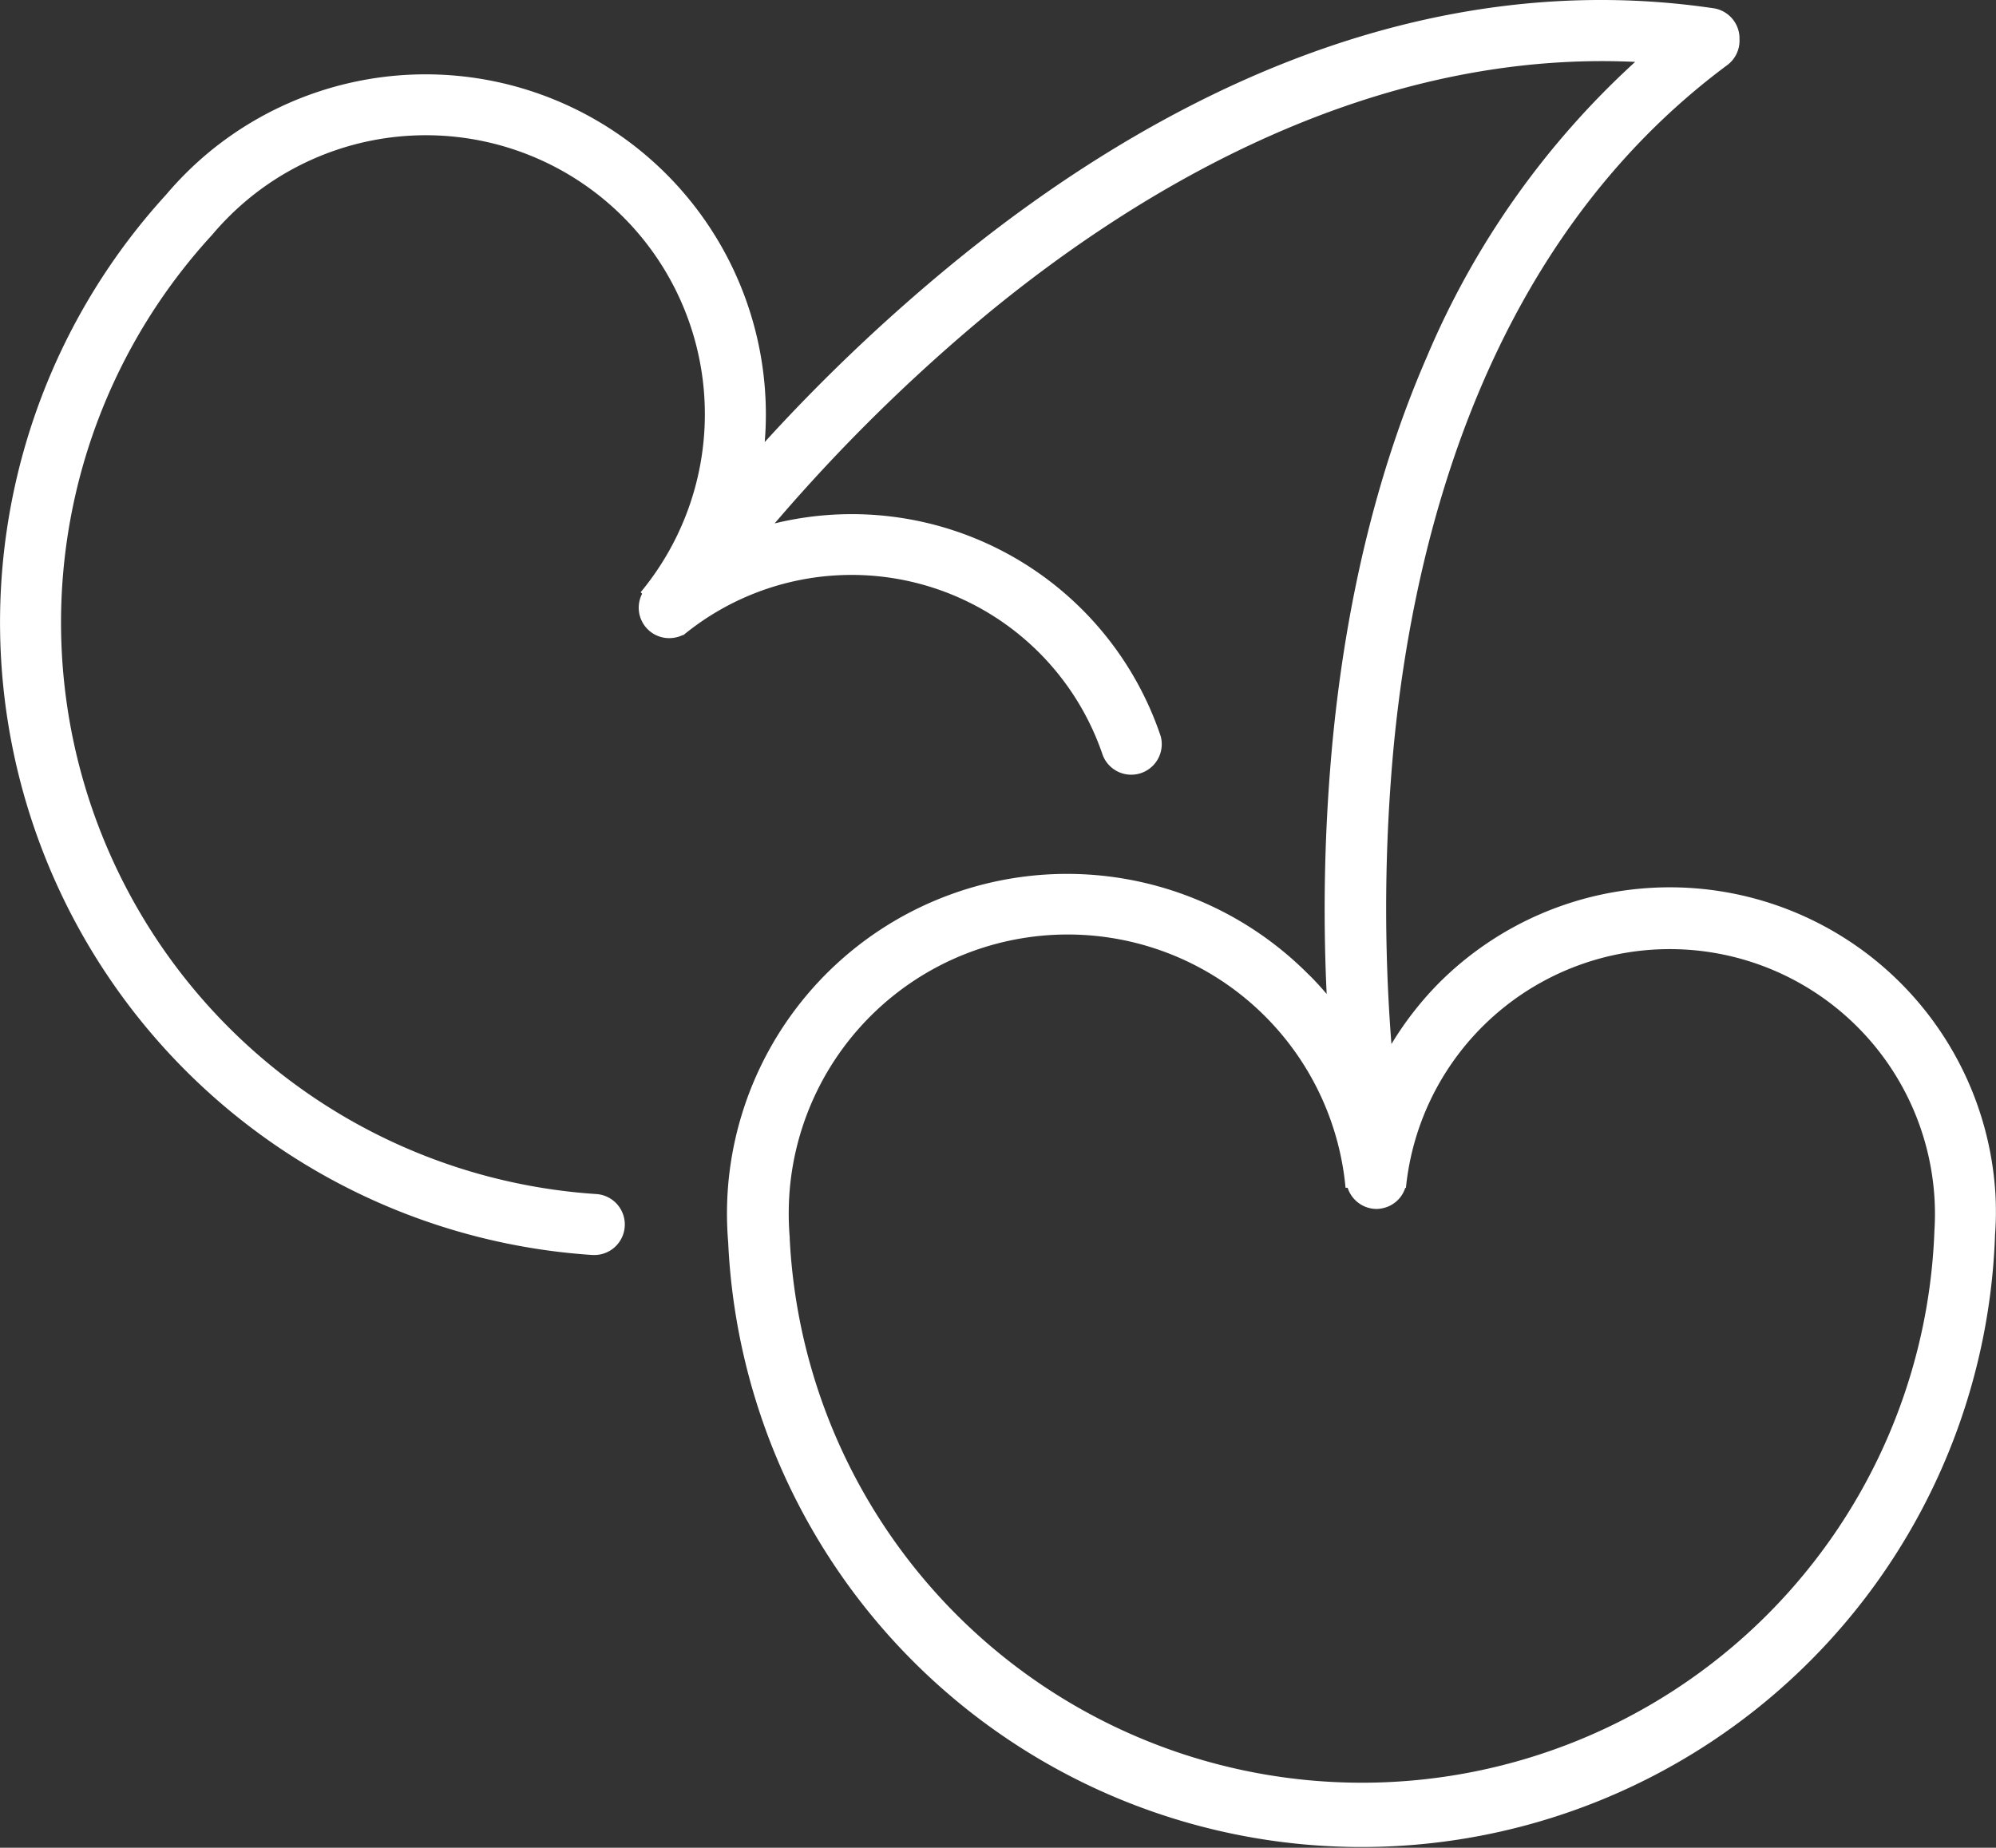 <svg xmlns="http://www.w3.org/2000/svg" viewBox="0 0 209.25 193.74"><rect x="0" y="0" width="209.25" height="193.74" fill="#333333" stroke="none"/><defs><style>.cls-1{fill:#fff;}</style></defs><title>Recurso 29</title><g id="Capa_2" data-name="Capa 2"><g id="Capa_1-2" data-name="Capa 1"><path class="cls-1" d="M209.18,125.05a34.2,34.2,0,0,0-58.31-22,34.57,34.57,0,0,0-5,6.42,183.18,183.18,0,0,1,.26-31.45c2.18-22.25,10-52.66,34.94-71.19a3.19,3.19,0,0,0,1.29-2.71A3.2,3.2,0,0,0,179.6.86C164.93-1.3,149.88.61,134.85,6.53,122.93,11.23,111,18.45,99.43,28A188.13,188.13,0,0,0,80.17,46.35c.08-1,.12-1.94.12-2.91A35.67,35.67,0,0,0,21.68,16.15a36.21,36.21,0,0,0-4.29,4.29A66.47,66.47,0,0,0,62.14,131.59h.21a3.2,3.2,0,0,0,.2-6.39A60.06,60.06,0,0,1,22.16,24.71l.09-.1a29.92,29.92,0,0,1,3.56-3.56A29.25,29.25,0,0,1,67.16,62.1l.16.15a3.19,3.19,0,0,0,2.84,4.66,3.32,3.32,0,0,0,1.45-.34l0,.05a27.79,27.79,0,0,1,44,12.57,3.2,3.2,0,0,0,6.07-2A34.16,34.16,0,0,0,81.21,54.88a183.23,183.23,0,0,1,22.41-22.06c15.9-13.06,40.09-27.63,67.8-26.33A88.35,88.35,0,0,0,149.59,37.4c-5.11,11.74-8.43,25.27-9.88,40.21a187.83,187.83,0,0,0-.63,26.61c-.63-.74-1.28-1.46-2-2.15a35.66,35.66,0,0,0-60.74,22.15,36.07,36.07,0,0,0,0,6.06,66.46,66.46,0,0,0,132.81-.81A32.6,32.6,0,0,0,209.18,125.05Zm-6.39,4v.11a60.06,60.06,0,0,1-120,.72v-.13a30.29,30.29,0,0,1,0-5,29.25,29.25,0,0,1,58.27-.21h.22a3.2,3.2,0,0,0,3,2.22,3,3,0,0,0,.59-.06,3.17,3.17,0,0,0,2.45-2.15h.07a27.8,27.8,0,0,1,55.4.91A27.48,27.48,0,0,1,202.79,129.1Z"/></g></g></svg>
